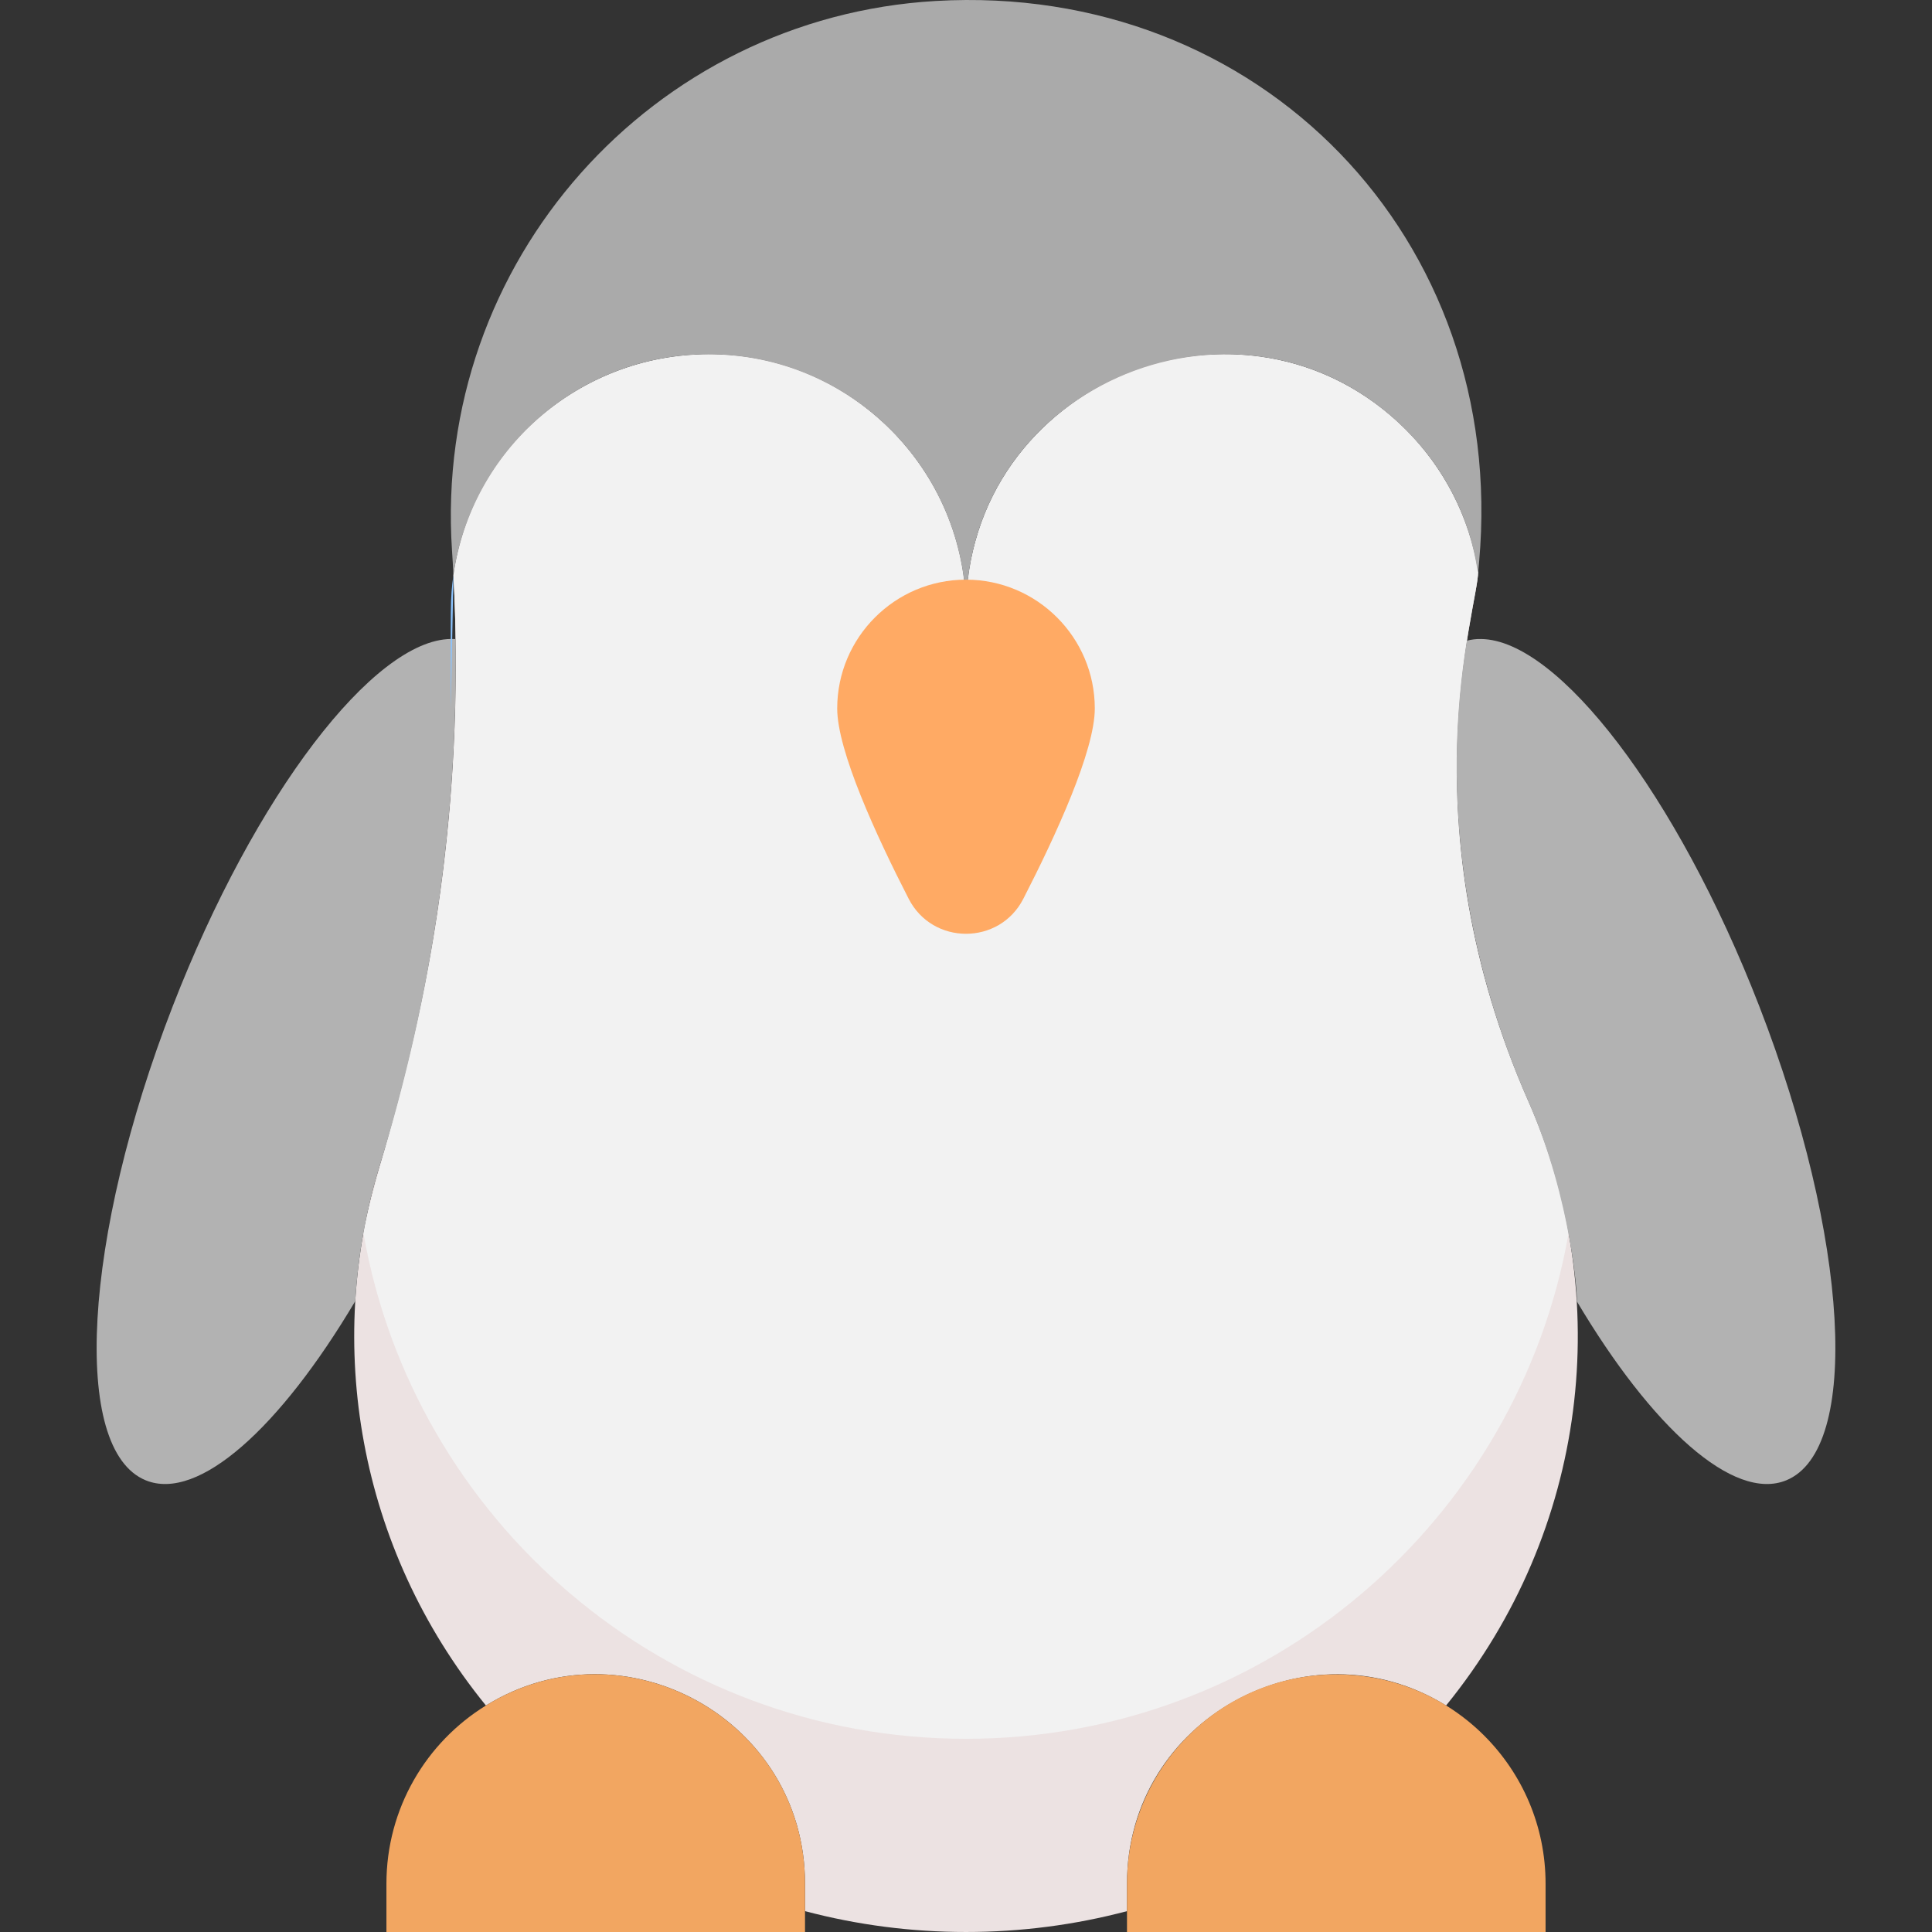 <svg id="Layer_1" enable-background="new 0 0 512.002 512.002" height="512" viewBox="0 0 512.002 512.002" width="512" xmlns="http://www.w3.org/2000/svg"><rect x="0" y="0" width="512.002" height="512.002" fill="#333333" stroke="none"/><path d="m383.228 451.981c-36.528-22.571-84.562 3.557-84.562 47.219v7.274c-27.794 7.369-57.527 7.371-85.33 0v-7.274c0-43.487-47.867-69.893-84.562-47.219-34.149-42.015-42.653-95.977-28.084-143.279 15.235-49.439 22.327-102.342 19.476-156.292 7.928-55.508 76.203-78.18 115.846-38.537 12.352 12.351 19.988 29.417 19.988 48.275 0-37.705 30.559-68.264 68.264-68.264 34.219 0 62.386 25.09 67.453 57.704 0 9.148-19.293 66.384 13.311 140.292 22.878 51.862 15.929 113.68-21.8 160.101z" fill="#ece2e2"/><path d="m415.696 326.813c-13.322 76.125-79.751 133.989-159.694 133.989-79.954 0-146.383-57.875-159.694-134.01 4.291-24.079 28.777-81.331 23.86-174.382 4.725-33.087 33.172-58.526 67.571-58.526 37.714 0 68.264 30.547 68.264 68.264 0-61.147 74.006-90.808 116.539-48.275 9.994 9.994 16.906 23.092 19.178 37.716 0 8.91-19.293 66.382 13.311 140.292 4.873 11.051 8.489 22.741 10.665 34.932z" fill="#f2f2f2"/><path d="m391.985 148.88c-1.036 10.999 2.11-13.453-19.444-35.006-42.545-42.545-116.539-12.848-116.539 48.275 0-37.714-30.547-68.264-68.264-68.264-34.399 0-62.845 25.439-67.571 58.526-.107-2.187-.235-4.384-.384-6.571-5.056-76.659 53.267-141.245 128.208-145.584 85.831-4.97 151.652 62.985 143.994 148.624z" fill="#aaa"/><path d="m409.595 499.201v12.799h-110.929v-12.799c0-30.634 24.831-55.464 55.464-55.464 30.632-.001 55.465 24.83 55.465 55.464z" fill="#f2a661"/><path d="m213.336 499.201v12.799h-110.928v-12.799c0-19.956 10.538-37.46 26.367-47.219 36.629-22.634 84.561 3.672 84.561 47.219z" fill="#f2a661"/><path d="m100.691 308.702c-3.552 11.53-5.792 23.626-6.539 36.105-19.893 33.524-41.545 53.193-55.518 47.497-19.85-8.095-16.65-64.349 7.146-125.659 21.781-56.147 53.289-97.052 73.693-97.307.427-.011.843 0 1.259.032.683 47.176-6.112 94.129-20.041 139.332z" fill="#b2b2b2"/><path d="m473.368 392.304c-13.962 5.696-35.625-13.972-55.518-47.486.339 0-1.266-26.742-12.821-52.936-16.948-38.42-23.071-80.764-16.287-122.085 1.216-.331 2.475-.48 3.787-.448 20.404.245 51.902 41.161 73.693 97.297 23.796 61.309 26.996 117.562 7.146 125.658z" fill="#b2b2b2"/><path d="m120.167 152.41c-.928 6.43-.693 8.577-.693 35.337" fill="#8bc4ff"/><path d="m240.819 238.207c-8.645-16.838-18.95-39.26-18.95-50.459 0-18.82 15.312-34.132 34.132-34.132s34.132 15.312 34.132 34.132c0 11.2-10.305 33.621-18.95 50.459-6.336 12.339-24.024 12.346-30.364 0z" fill="#ffaa64"/></svg>